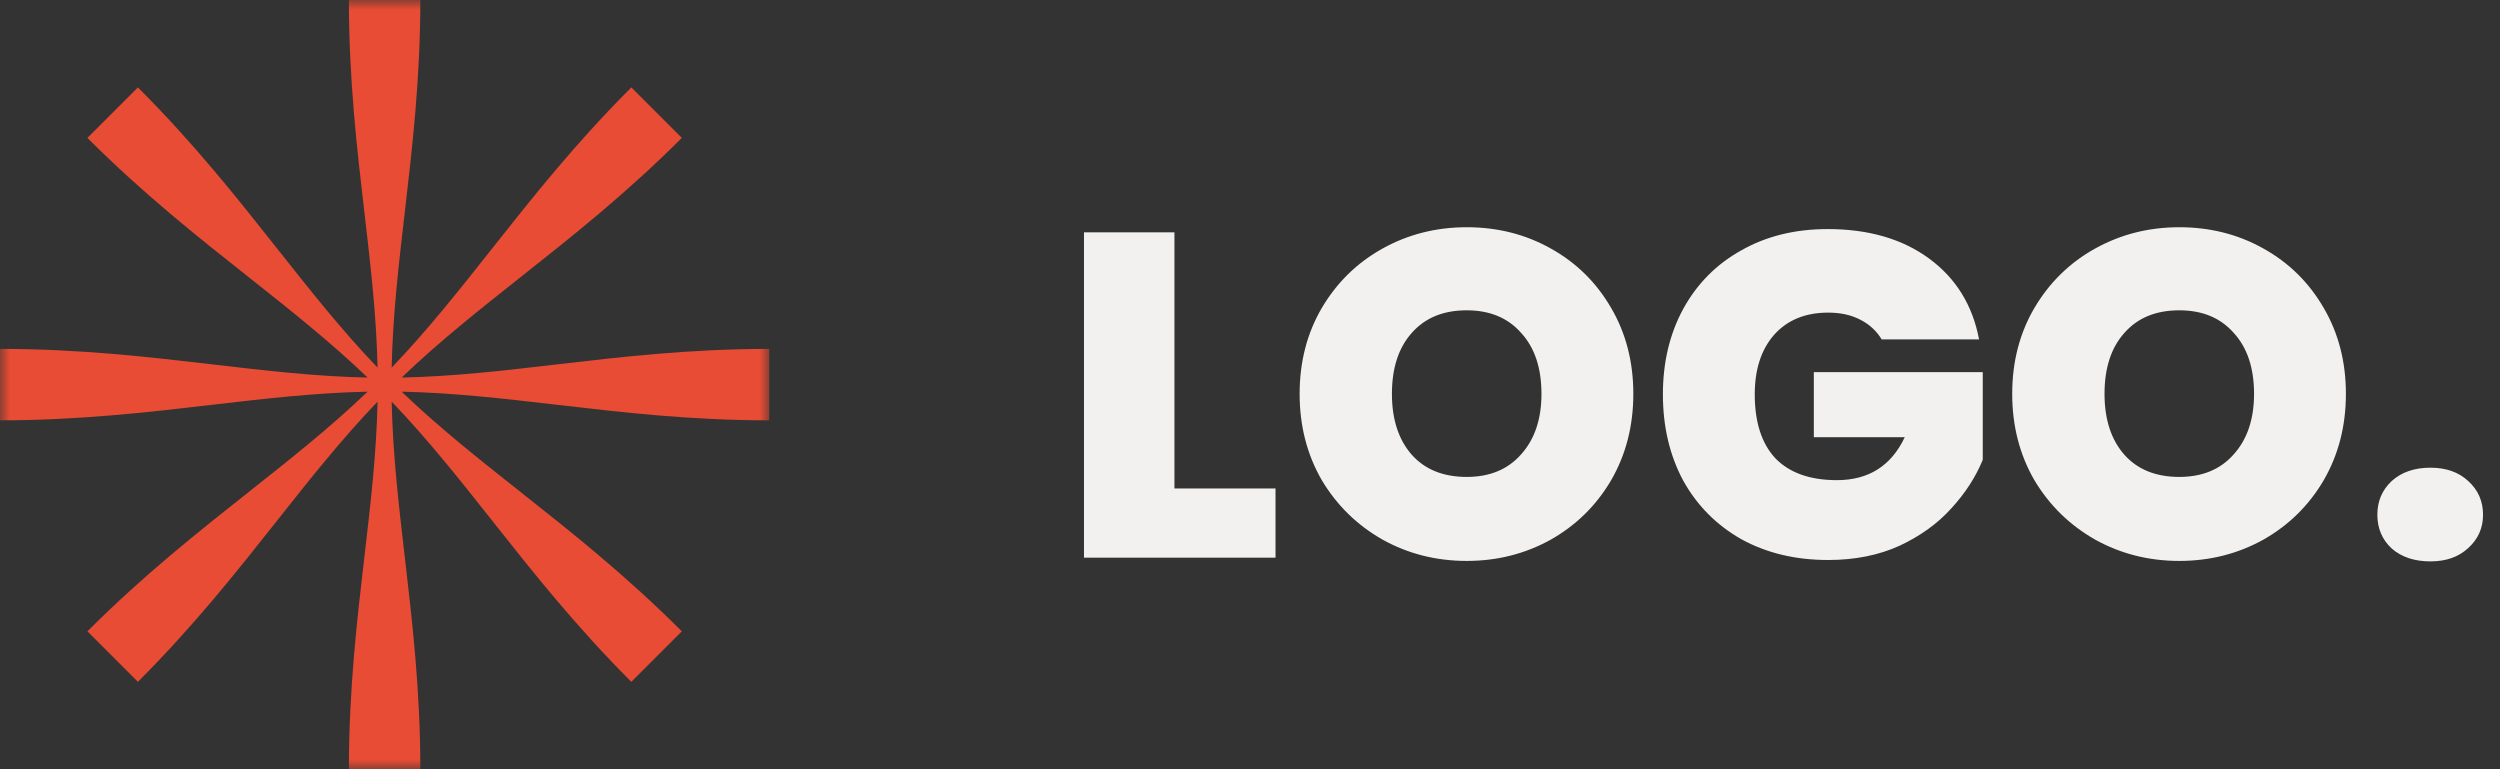 <svg width="130" height="40" viewBox="0 0 130 40" fill="none" xmlns="http://www.w3.org/2000/svg">
<rect x="0" y="0" width="130" height="40" fill="#333333" stroke="none"/>
<mask id="mask0_0_1" style="mask-type:luminance" maskUnits="userSpaceOnUse" x="0" y="0" width="40" height="40">
<path d="M40 0H0V40H40V0Z" fill="white"/>
</mask>
<g mask="url(#mask0_0_1)">
<path d="M18.952 11.073C18.559 7.699 18.143 4.136 18.143 0H21.857C21.857 4.09 21.443 7.648 21.05 11.025C20.73 13.778 20.424 16.411 20.367 19.115C22.232 17.17 23.863 15.107 25.572 12.946C27.679 10.282 29.904 7.469 32.829 4.545L35.455 7.171C32.563 10.063 29.755 12.286 27.088 14.397L27.086 14.399C24.914 16.118 22.837 17.762 20.885 19.633C23.579 19.576 26.191 19.272 28.927 18.952C32.301 18.559 35.864 18.143 40 18.143V21.857C35.91 21.857 32.352 21.443 28.975 21.05L28.972 21.05C26.22 20.73 23.588 20.424 20.885 20.367C22.829 22.23 24.891 23.861 27.05 25.569L27.053 25.572C29.717 27.679 32.53 29.904 35.455 32.829L32.829 35.455C29.937 32.563 27.714 29.755 25.604 27.089L25.599 27.082L25.595 27.076C23.878 24.908 22.235 22.834 20.367 20.885C20.424 23.589 20.73 26.222 21.05 28.975C21.443 32.352 21.857 35.91 21.857 40H18.143C18.143 35.864 18.559 32.301 18.952 28.927L18.953 28.922C19.272 26.188 19.576 23.577 19.633 20.885C17.765 22.834 16.122 24.908 14.405 27.076L14.401 27.082L14.396 27.089C12.286 29.755 10.063 32.563 7.171 35.455L4.545 32.829C7.47 29.904 10.283 27.679 12.947 25.572L12.95 25.569C15.109 23.861 17.171 22.23 19.115 20.367C16.411 20.424 13.778 20.73 11.025 21.05C7.648 21.443 4.09 21.857 0 21.857V18.143C4.136 18.143 7.699 18.559 11.073 18.952C13.809 19.272 16.421 19.576 19.115 19.633C17.163 17.762 15.084 16.117 12.912 14.397C10.245 12.286 7.437 10.063 4.545 7.171L7.171 4.545C10.096 7.469 12.321 10.282 14.428 12.946C16.137 15.107 17.768 17.17 19.633 19.115C19.576 16.423 19.272 13.812 18.953 11.078L18.952 11.073Z" fill="#E84C34"/>
</g>
<path d="M61.071 25.4H66.327V29H56.367V12.08H61.071V25.4ZM76.269 29.168C74.684 29.168 73.228 28.8 71.9 28.064C70.573 27.312 69.516 26.28 68.733 24.968C67.965 23.64 67.581 22.144 67.581 20.48C67.581 18.816 67.965 17.328 68.733 16.016C69.516 14.688 70.573 13.656 71.9 12.92C73.228 12.184 74.684 11.816 76.269 11.816C77.868 11.816 79.325 12.184 80.636 12.92C81.965 13.656 83.013 14.688 83.781 16.016C84.549 17.328 84.933 18.816 84.933 20.48C84.933 22.144 84.549 23.64 83.781 24.968C83.013 26.28 81.965 27.312 80.636 28.064C79.308 28.8 77.853 29.168 76.269 29.168ZM76.269 24.8C77.469 24.8 78.412 24.408 79.1 23.624C79.805 22.84 80.156 21.792 80.156 20.48C80.156 19.136 79.805 18.08 79.1 17.312C78.412 16.528 77.469 16.136 76.269 16.136C75.052 16.136 74.1 16.528 73.412 17.312C72.725 18.08 72.38 19.136 72.38 20.48C72.38 21.808 72.725 22.864 73.412 23.648C74.1 24.416 75.052 24.8 76.269 24.8ZM97.847 17.648C97.575 17.2 97.199 16.856 96.719 16.616C96.255 16.376 95.703 16.256 95.063 16.256C93.879 16.256 92.943 16.64 92.255 17.408C91.583 18.176 91.247 19.208 91.247 20.504C91.247 21.96 91.607 23.072 92.327 23.84C93.063 24.592 94.127 24.968 95.519 24.968C97.167 24.968 98.343 24.224 99.047 22.736H94.319V19.352H103.103V23.912C102.735 24.808 102.191 25.648 101.471 26.432C100.767 27.216 99.871 27.864 98.783 28.376C97.695 28.872 96.455 29.12 95.063 29.12C93.367 29.12 91.863 28.76 90.551 28.04C89.255 27.304 88.247 26.288 87.527 24.992C86.823 23.68 86.471 22.184 86.471 20.504C86.471 18.84 86.823 17.36 87.527 16.064C88.247 14.752 89.255 13.736 90.551 13.016C91.847 12.28 93.343 11.912 95.039 11.912C97.167 11.912 98.927 12.424 100.319 13.448C101.711 14.472 102.575 15.872 102.911 17.648H97.847ZM113.323 29.168C111.739 29.168 110.283 28.8 108.955 28.064C107.627 27.312 106.571 26.28 105.787 24.968C105.019 23.64 104.635 22.144 104.635 20.48C104.635 18.816 105.019 17.328 105.787 16.016C106.571 14.688 107.627 13.656 108.955 12.92C110.283 12.184 111.739 11.816 113.323 11.816C114.923 11.816 116.379 12.184 117.691 12.92C119.019 13.656 120.067 14.688 120.835 16.016C121.603 17.328 121.987 18.816 121.987 20.48C121.987 22.144 121.603 23.64 120.835 24.968C120.067 26.28 119.019 27.312 117.691 28.064C116.363 28.8 114.907 29.168 113.323 29.168ZM113.323 24.8C114.523 24.8 115.467 24.408 116.155 23.624C116.859 22.84 117.211 21.792 117.211 20.48C117.211 19.136 116.859 18.08 116.155 17.312C115.467 16.528 114.523 16.136 113.323 16.136C112.107 16.136 111.155 16.528 110.467 17.312C109.779 18.08 109.435 19.136 109.435 20.48C109.435 21.808 109.779 22.864 110.467 23.648C111.155 24.416 112.107 24.8 113.323 24.8ZM126.382 29.192C125.55 29.192 124.878 28.968 124.366 28.52C123.87 28.056 123.622 27.472 123.622 26.768C123.622 26.064 123.87 25.48 124.366 25.016C124.878 24.552 125.55 24.32 126.382 24.32C127.198 24.32 127.854 24.552 128.35 25.016C128.862 25.48 129.118 26.064 129.118 26.768C129.118 27.456 128.862 28.032 128.35 28.496C127.854 28.96 127.198 29.192 126.382 29.192Z" fill="#F2F1EF"/>
</svg>
